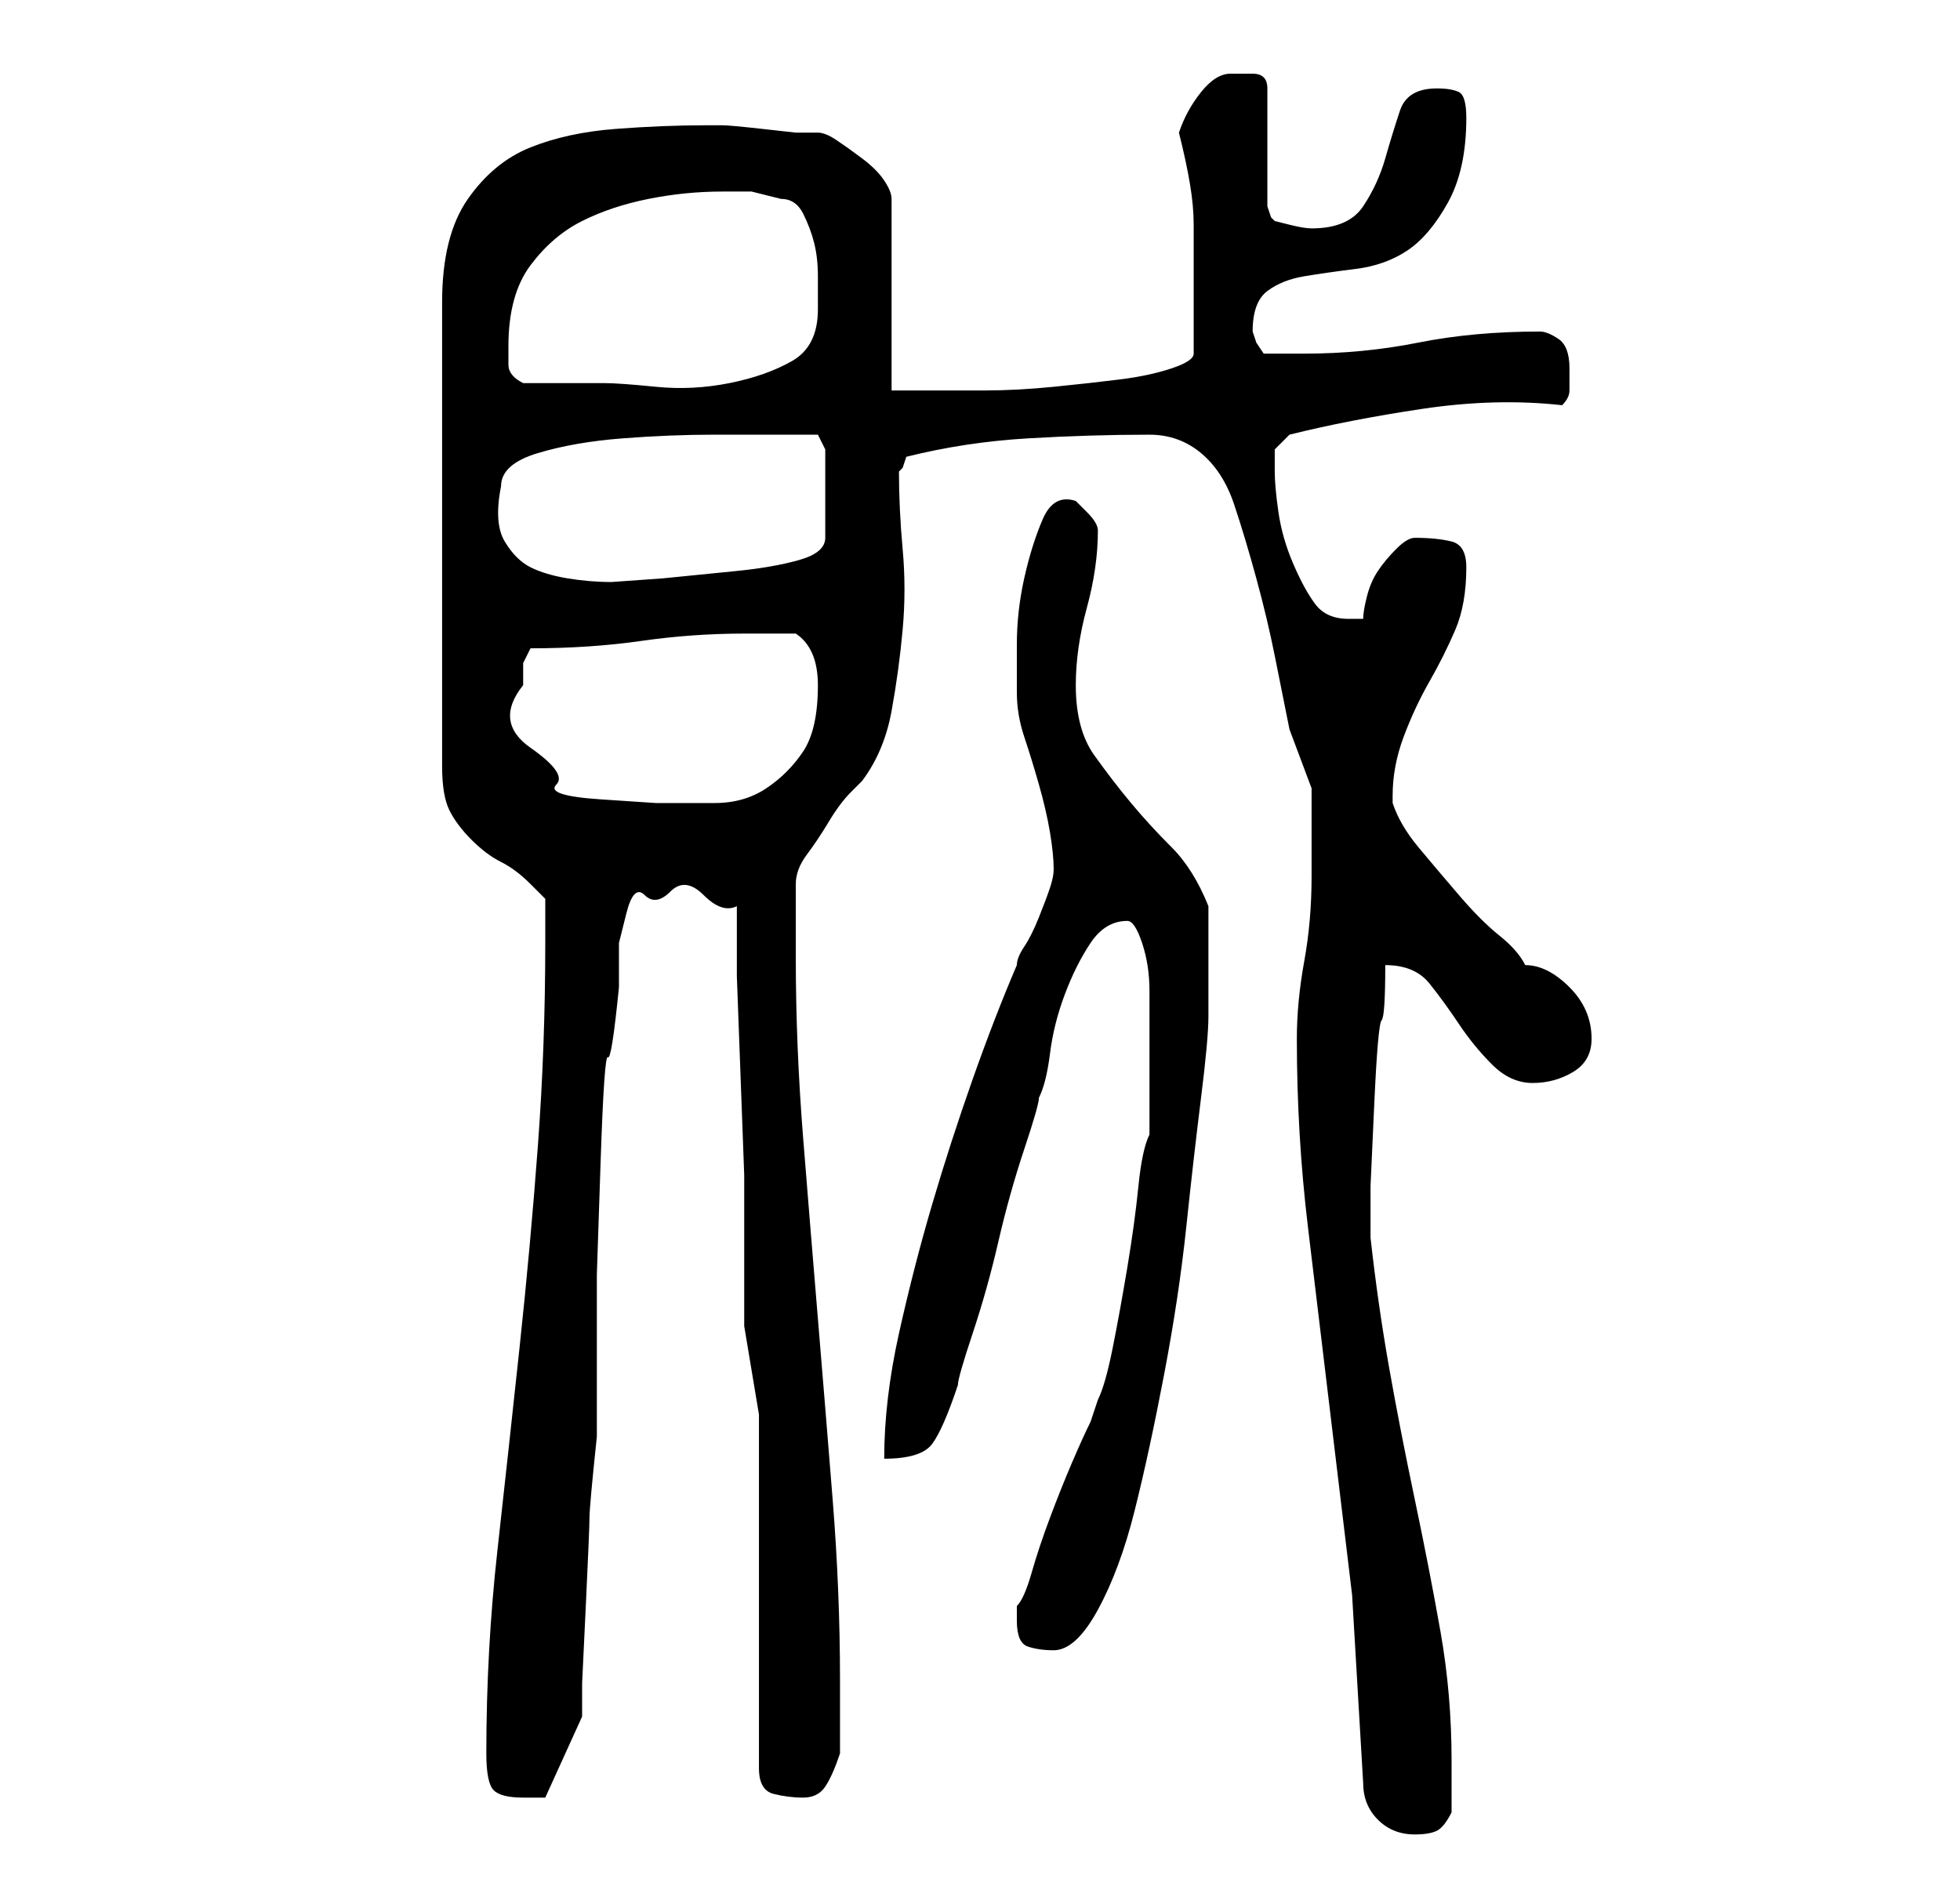 <?xml version="1.0" standalone="no"?>
<!DOCTYPE svg PUBLIC "-//W3C//DTD SVG 1.1//EN" "http://www.w3.org/Graphics/SVG/1.1/DTD/svg11.dtd" >
<svg xmlns="http://www.w3.org/2000/svg" xmlns:xlink="http://www.w3.org/1999/xlink" version="1.1" viewBox="-10 0 266 256">
   <path fill="currentColor"
d="M175 242q0 3 2 5t5 2q2 0 3 -0.5t2 -2.5v-4v-3q0 -9 -1.5 -17.5t-3.5 -18t-3.5 -18t-2.5 -17.5v-7t0.5 -11t1 -11.5t0.5 -7.5q4 0 6 2.5t4 5.5t4.5 5.5t5.5 2.5t5.5 -1.5t2.5 -4.5q0 -4 -3 -7t-6 -3q-1 -2 -3.5 -4t-5.5 -5.5t-5.5 -6.5t-3.5 -6v-1q0 -4 1.5 -8t3.5 -7.5
t3.5 -7t1.5 -8.5q0 -3 -2 -3.5t-5 -0.5q-1 0 -2.5 1.5t-2.5 3t-1.5 3.5t-0.5 3h-1.5h-0.5q-3 0 -4.5 -2t-3 -5.5t-2 -7t-0.5 -5.5v-3t2 -2q8 -2 18 -3.5t19 -0.5q1 -1 1 -2v-3q0 -3 -1.5 -4t-2.5 -1q-9 0 -16.5 1.5t-15.5 1.5h-3h-2.5t-1 -1.5l-0.5 -1.5q0 -4 2 -5.5t5 -2
t7 -1t7 -2.5t5.5 -6.5t2.5 -11.5q0 -3 -1 -3.5t-3 -0.5q-4 0 -5 3t-2 6.5t-3 6.5t-7 3q-1 0 -3 -0.5l-2 -0.5l-0.5 -0.5t-0.5 -1.5v-16q0 -2 -2 -2h-3q-2 0 -4 2.5t-3 5.5q1 4 1.5 7t0.5 5.5v5v6.5v6q0 1 -3 2t-7 1.5t-9 1t-9.5 0.5h-7.5h-5v-26q0 -1 -1 -2.5t-3 -3
t-3.5 -2.5t-2.5 -1h-3t-4.5 -0.5t-5.5 -0.5h-2q-6 0 -12.5 0.5t-11.5 2.5t-8.5 7t-3.5 14v63q0 4 1 6t3 4t4 3t4 3l2 2v6q0 14 -1 27.5t-2.5 27.5t-3 27.5t-1.5 27.5q0 4 1 5t4 1h2h1l5 -11v-4.5t0.5 -10.5t0.5 -12t1 -11v-2v-4v-4v-2v-10t0.5 -15t1 -14.5t1.5 -9.5v-6t1 -4
t2.5 -2.5t3.5 -0.5t4.5 0.5t4.5 1.5v9.5t0.5 13.5t0.5 13.5v8.5v12t2 12v48q0 3 2 3.5t4 0.5t3 -1.5t2 -4.5v-10q0 -12 -1 -24.5t-2 -24.5t-2 -24.5t-1 -24.5v-10q0 -2 1.5 -4t3 -4.5t3 -4l1.5 -1.5q3 -4 4 -9.5t1.5 -11t0 -11t-0.5 -10.5l0.5 -0.5t0.5 -1.5q8 -2 16.5 -2.5
t16.5 -0.5q4 0 7 2.5t4.5 7t3 10t2.5 10.5l2 10t3 8v12q0 6 -1 11.5t-1 10.5q0 13 1.5 25.5l3 25l3 25t1.5 25.5zM128 220q0 3 1.5 3.5t3.5 0.5q3 0 6 -5.5t5 -13.5t4 -18.5t3 -20t2 -17.5t1 -11v-15q-2 -5 -5 -8t-5.5 -6t-5 -6.5t-2.5 -9.5q0 -5 1.5 -10.5t1.5 -10.5v0
q0 -1 -1.5 -2.5l-1.5 -1.5q-3 -1 -4.5 2.5t-2.5 8t-1 9v6.5q0 3 1 6t2 6.5t1.5 6.5t0.5 5q0 1 -0.5 2.5t-1.5 4t-2 4t-1 2.5q-3 7 -6 15.5t-5.5 17t-4.5 17.5t-2 17q5 0 6.5 -2t3.5 -8q0 -1 2 -7t3.5 -12.5t3.5 -12.5t2 -7q1 -2 1.5 -6t2 -8t3.5 -7t5 -3q1 0 2 3t1 6.5v7
v4.5v4.5v3.5q-1 2 -1.5 7t-1.5 11t-2 11t-2 7l-0.5 1.5l-0.5 1.5q-1 2 -2.5 5.5t-3 7.5t-2.5 7.5t-2 4.5v2zM61 93v-3t1 -2q8 0 15 -1t14 -1h7q3 2 3 7q0 6 -2 9t-5 5t-7 2h-8t-7.5 -0.5t-6 -2t-3.5 -5t-1 -8.5zM58 66q0 -3 5 -4.5t11.5 -2t12.5 -0.5h8h4h2l1 2v12
q0 2 -3.5 3t-8.5 1.5l-10 1t-7 0.5q-3 0 -6 -0.5t-5 -1.5t-3.5 -3.5t-0.5 -7.5zM59 47q0 -7 3 -11t7 -6t9 -3t10 -1h4t4 1q2 0 3 2t1.5 4t0.5 4.5v4.5q0 5 -3.5 7t-8.5 3t-10 0.5t-7 -0.5h-11q-2 -1 -2 -2.5v-2.5z" />
</svg>
